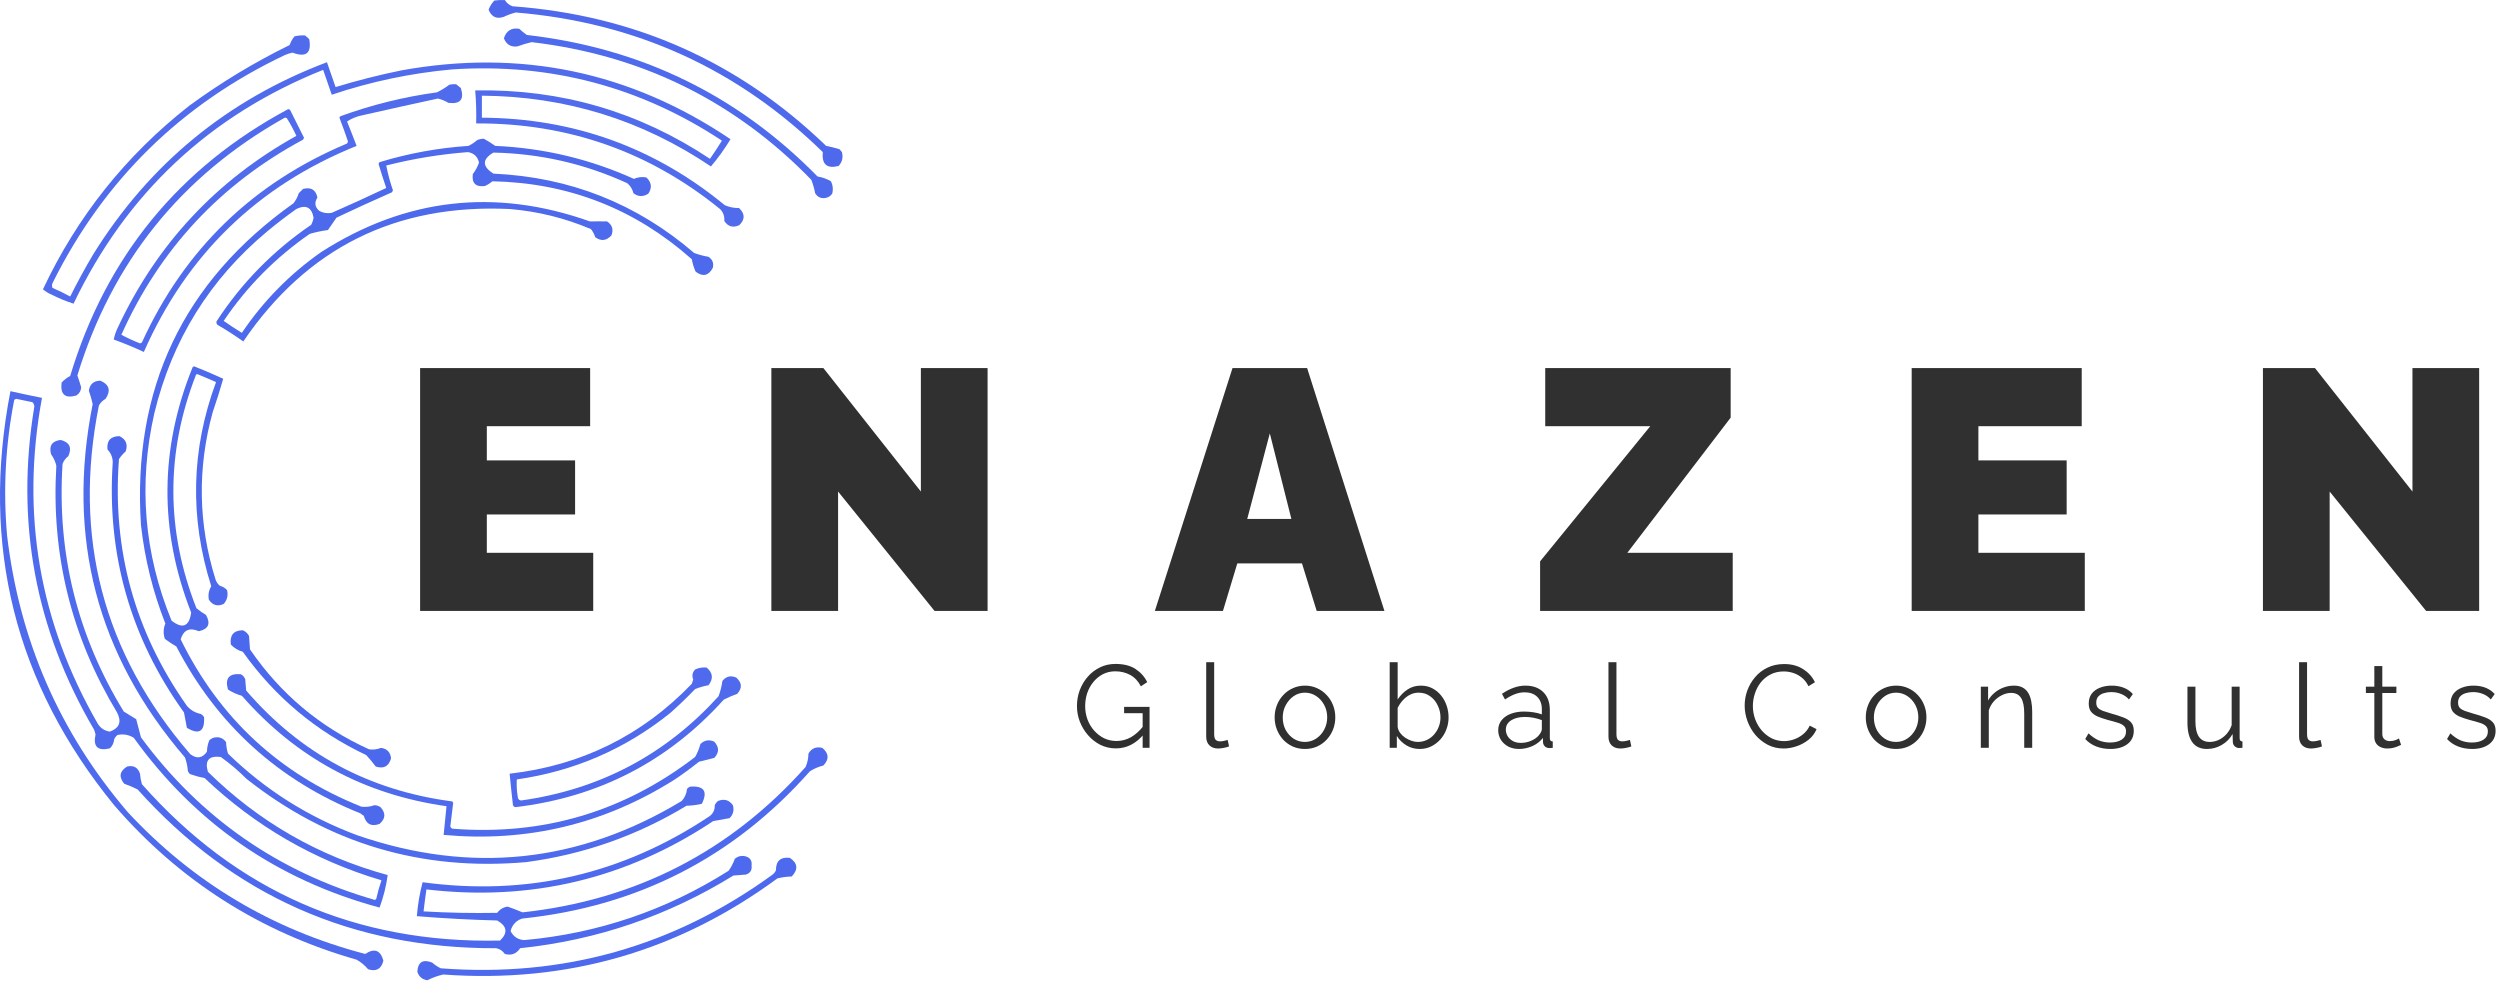 <svg width="1023" height="410" viewBox="0 0 1023 410" fill="none" xmlns="http://www.w3.org/2000/svg">
<path d="M242.747 226.2V250H171.907V150.6H241.487V174.4H199.207V188.4H235.327V210.52H199.207V226.2H242.747ZM342.942 201.14V250H315.642V150.6H336.922L376.822 201.14V150.6H404.122V250H382.422L342.942 201.14ZM504.349 150.6H534.869L566.509 250H538.789L532.769 230.54H506.309L500.429 250H472.569L504.349 150.6ZM528.429 212.34L519.609 177.34L510.369 212.34H528.429ZM630.208 229.7L675.288 174.4H632.308V150.6H708.188V170.9L665.908 226.2H709.028V250H630.208V229.7ZM853.098 226.2V250H782.258V150.6H851.838V174.4H809.558V188.4H845.678V210.52H809.558V226.2H853.098ZM953.293 201.14V250H925.993V150.6H947.273L987.173 201.14V150.6H1014.47V250H992.773L953.293 201.14ZM456.627 306.24C454.355 306.24 452.243 305.76 450.291 304.8C448.339 303.808 446.643 302.48 445.203 300.816C443.763 299.152 442.643 297.296 441.843 295.248C441.075 293.2 440.691 291.088 440.691 288.912C440.691 286.608 441.075 284.432 441.843 282.384C442.643 280.304 443.747 278.464 445.155 276.864C446.563 275.264 448.227 274 450.147 273.072C452.067 272.144 454.163 271.68 456.435 271.68C459.795 271.68 462.531 272.368 464.643 273.744C466.755 275.12 468.355 276.912 469.443 279.12L466.851 280.848C465.763 278.736 464.307 277.184 462.483 276.192C460.659 275.2 458.627 274.704 456.387 274.704C454.499 274.704 452.787 275.104 451.251 275.904C449.747 276.704 448.451 277.776 447.363 279.12C446.275 280.464 445.443 281.984 444.867 283.68C444.323 285.376 444.051 287.136 444.051 288.96C444.051 290.88 444.371 292.704 445.011 294.432C445.651 296.128 446.563 297.648 447.747 298.992C448.931 300.304 450.291 301.344 451.827 302.112C453.395 302.848 455.075 303.216 456.867 303.216C458.947 303.216 460.915 302.704 462.771 301.68C464.627 300.624 466.403 299.008 468.099 296.832V300.384C464.867 304.288 461.043 306.24 456.627 306.24ZM467.571 291.84H459.987V289.248H470.403V306H467.571V291.84ZM493.578 270.96H496.842V300.336C496.842 301.584 497.066 302.4 497.514 302.784C497.962 303.168 498.506 303.36 499.146 303.36C499.722 303.36 500.298 303.296 500.874 303.168C501.45 303.04 501.946 302.912 502.362 302.784L502.938 305.424C502.33 305.68 501.578 305.888 500.682 306.048C499.818 306.208 499.066 306.288 498.426 306.288C496.954 306.288 495.77 305.856 494.874 304.992C494.01 304.128 493.578 302.944 493.578 301.44V270.96ZM533.968 306.48C532.176 306.48 530.512 306.144 528.976 305.472C527.472 304.768 526.16 303.824 525.04 302.64C523.952 301.424 523.104 300.048 522.496 298.512C521.888 296.944 521.584 295.296 521.584 293.568C521.584 291.776 521.888 290.112 522.496 288.576C523.104 287.008 523.968 285.632 525.088 284.448C526.208 283.232 527.52 282.288 529.024 281.616C530.56 280.912 532.224 280.56 534.016 280.56C535.808 280.56 537.456 280.912 538.96 281.616C540.464 282.288 541.776 283.232 542.896 284.448C544.016 285.632 544.88 287.008 545.488 288.576C546.096 290.112 546.4 291.776 546.4 293.568C546.4 295.296 546.096 296.944 545.488 298.512C544.88 300.048 544.016 301.424 542.896 302.64C541.808 303.824 540.496 304.768 538.96 305.472C537.456 306.144 535.792 306.48 533.968 306.48ZM524.896 293.616C524.896 295.472 525.296 297.168 526.096 298.704C526.928 300.208 528.032 301.408 529.408 302.304C530.784 303.168 532.304 303.6 533.968 303.6C535.632 303.6 537.152 303.152 538.528 302.256C539.904 301.36 541.008 300.144 541.84 298.608C542.672 297.04 543.088 295.344 543.088 293.52C543.088 291.664 542.672 289.968 541.84 288.432C541.008 286.896 539.904 285.68 538.528 284.784C537.152 283.888 535.632 283.44 533.968 283.44C532.304 283.44 530.784 283.904 529.408 284.832C528.064 285.76 526.976 286.992 526.144 288.528C525.312 290.032 524.896 291.728 524.896 293.616ZM580.899 306.48C578.947 306.48 577.139 305.984 575.475 304.992C573.811 303.968 572.515 302.688 571.587 301.152V306H568.659V270.96H571.923V286.224C573.043 284.528 574.387 283.168 575.955 282.144C577.523 281.088 579.347 280.56 581.427 280.56C583.187 280.56 584.755 280.928 586.131 281.664C587.539 282.4 588.739 283.392 589.731 284.64C590.723 285.856 591.475 287.248 591.987 288.816C592.499 290.352 592.755 291.936 592.755 293.568C592.755 295.328 592.451 296.976 591.843 298.512C591.267 300.048 590.435 301.424 589.347 302.64C588.259 303.824 586.995 304.768 585.555 305.472C584.147 306.144 582.595 306.48 580.899 306.48ZM580.131 303.6C581.475 303.6 582.723 303.328 583.875 302.784C585.027 302.24 586.019 301.488 586.851 300.528C587.683 299.568 588.323 298.496 588.771 297.312C589.219 296.096 589.443 294.848 589.443 293.568C589.443 291.808 589.059 290.16 588.291 288.624C587.555 287.056 586.515 285.808 585.171 284.88C583.859 283.92 582.307 283.44 580.515 283.44C579.235 283.44 578.035 283.728 576.915 284.304C575.827 284.88 574.851 285.648 573.987 286.608C573.155 287.536 572.467 288.56 571.923 289.68V297.456C572.051 298.32 572.387 299.136 572.931 299.904C573.475 300.64 574.147 301.28 574.947 301.824C575.779 302.368 576.643 302.8 577.539 303.12C578.435 303.44 579.299 303.6 580.131 303.6ZM613.068 298.8C613.068 297.232 613.516 295.888 614.412 294.768C615.308 293.616 616.54 292.736 618.108 292.128C619.708 291.488 621.548 291.168 623.628 291.168C624.844 291.168 626.108 291.264 627.42 291.456C628.732 291.648 629.9 291.936 630.924 292.32V290.208C630.924 288.096 630.3 286.416 629.052 285.168C627.804 283.92 626.076 283.296 623.868 283.296C622.524 283.296 621.196 283.552 619.884 284.064C618.604 284.544 617.26 285.264 615.852 286.224L614.604 283.92C616.236 282.8 617.836 281.968 619.404 281.424C620.972 280.848 622.572 280.56 624.204 280.56C627.276 280.56 629.708 281.44 631.5 283.2C633.292 284.96 634.188 287.392 634.188 290.496V302.064C634.188 302.512 634.284 302.848 634.476 303.072C634.668 303.264 634.972 303.376 635.388 303.408V306C635.036 306.032 634.732 306.064 634.476 306.096C634.22 306.128 634.028 306.128 633.9 306.096C633.1 306.064 632.492 305.808 632.076 305.328C631.66 304.848 631.436 304.336 631.404 303.792L631.356 301.968C630.236 303.408 628.78 304.528 626.988 305.328C625.196 306.096 623.372 306.48 621.516 306.48C619.916 306.48 618.46 306.144 617.148 305.472C615.868 304.768 614.86 303.84 614.124 302.688C613.42 301.504 613.068 300.208 613.068 298.8ZM629.82 300.72C630.172 300.272 630.444 299.84 630.636 299.424C630.828 299.008 630.924 298.64 630.924 298.32V294.672C629.836 294.256 628.7 293.936 627.516 293.712C626.364 293.488 625.196 293.376 624.012 293.376C621.676 293.376 619.788 293.84 618.348 294.768C616.908 295.696 616.188 296.96 616.188 298.56C616.188 299.488 616.428 300.368 616.908 301.2C617.388 302 618.092 302.672 619.02 303.216C619.948 303.728 621.036 303.984 622.284 303.984C623.852 303.984 625.308 303.68 626.652 303.072C628.028 302.464 629.084 301.68 629.82 300.72ZM658.185 270.96H661.449V300.336C661.449 301.584 661.673 302.4 662.121 302.784C662.569 303.168 663.113 303.36 663.753 303.36C664.329 303.36 664.905 303.296 665.481 303.168C666.057 303.04 666.553 302.912 666.969 302.784L667.545 305.424C666.937 305.68 666.185 305.888 665.289 306.048C664.425 306.208 663.673 306.288 663.033 306.288C661.561 306.288 660.377 305.856 659.481 304.992C658.617 304.128 658.185 302.944 658.185 301.44V270.96ZM713.916 288.72C713.916 286.64 714.268 284.608 714.972 282.624C715.708 280.608 716.764 278.784 718.14 277.152C719.516 275.488 721.212 274.176 723.228 273.216C725.244 272.224 727.532 271.728 730.092 271.728C733.132 271.728 735.724 272.432 737.868 273.84C740.044 275.216 741.644 276.992 742.668 279.168L740.028 280.8C739.292 279.296 738.364 278.112 737.244 277.248C736.124 276.352 734.924 275.712 733.644 275.328C732.396 274.944 731.148 274.752 729.9 274.752C727.852 274.752 726.044 275.168 724.476 276C722.908 276.8 721.58 277.888 720.492 279.264C719.436 280.608 718.636 282.128 718.092 283.824C717.548 285.488 717.276 287.184 717.276 288.912C717.276 290.8 717.596 292.608 718.236 294.336C718.876 296.064 719.772 297.6 720.924 298.944C722.076 300.256 723.42 301.312 724.956 302.112C726.524 302.88 728.22 303.264 730.044 303.264C731.324 303.264 732.636 303.04 733.98 302.592C735.324 302.144 736.572 301.456 737.724 300.528C738.908 299.6 739.852 298.4 740.556 296.928L743.34 298.368C742.636 300.064 741.548 301.504 740.076 302.688C738.604 303.872 736.956 304.768 735.132 305.376C733.34 305.984 731.58 306.288 729.852 306.288C727.516 306.288 725.372 305.792 723.42 304.8C721.468 303.776 719.772 302.432 718.332 300.768C716.924 299.072 715.836 297.184 715.068 295.104C714.3 292.992 713.916 290.864 713.916 288.72ZM775.862 306.48C774.07 306.48 772.406 306.144 770.87 305.472C769.366 304.768 768.054 303.824 766.934 302.64C765.846 301.424 764.998 300.048 764.39 298.512C763.782 296.944 763.478 295.296 763.478 293.568C763.478 291.776 763.782 290.112 764.39 288.576C764.998 287.008 765.862 285.632 766.982 284.448C768.102 283.232 769.414 282.288 770.918 281.616C772.454 280.912 774.118 280.56 775.91 280.56C777.702 280.56 779.35 280.912 780.854 281.616C782.358 282.288 783.67 283.232 784.79 284.448C785.91 285.632 786.774 287.008 787.382 288.576C787.99 290.112 788.294 291.776 788.294 293.568C788.294 295.296 787.99 296.944 787.382 298.512C786.774 300.048 785.91 301.424 784.79 302.64C783.702 303.824 782.39 304.768 780.854 305.472C779.35 306.144 777.686 306.48 775.862 306.48ZM766.79 293.616C766.79 295.472 767.19 297.168 767.99 298.704C768.822 300.208 769.926 301.408 771.302 302.304C772.678 303.168 774.198 303.6 775.862 303.6C777.526 303.6 779.046 303.152 780.422 302.256C781.798 301.36 782.902 300.144 783.734 298.608C784.566 297.04 784.982 295.344 784.982 293.52C784.982 291.664 784.566 289.968 783.734 288.432C782.902 286.896 781.798 285.68 780.422 284.784C779.046 283.888 777.526 283.44 775.862 283.44C774.198 283.44 772.678 283.904 771.302 284.832C769.958 285.76 768.87 286.992 768.038 288.528C767.206 290.032 766.79 291.728 766.79 293.616ZM831.577 306H828.313V292.032C828.313 289.088 827.881 286.944 827.017 285.6C826.153 284.224 824.793 283.536 822.937 283.536C821.657 283.536 820.393 283.856 819.145 284.496C817.897 285.104 816.793 285.952 815.833 287.04C814.905 288.096 814.233 289.312 813.817 290.688V306H810.553V280.992H813.529V286.656C814.201 285.44 815.081 284.384 816.169 283.488C817.257 282.56 818.489 281.84 819.865 281.328C821.241 280.816 822.665 280.56 824.137 280.56C825.513 280.56 826.681 280.816 827.641 281.328C828.601 281.84 829.369 282.576 829.945 283.536C830.521 284.464 830.937 285.6 831.193 286.944C831.449 288.256 831.577 289.728 831.577 291.36V306ZM863.545 306.48C861.497 306.48 859.593 306.144 857.833 305.472C856.073 304.8 854.553 303.776 853.273 302.4L854.617 300.096C856.025 301.408 857.433 302.368 858.841 302.976C860.281 303.552 861.801 303.84 863.401 303.84C865.353 303.84 866.937 303.456 868.153 302.688C869.369 301.888 869.977 300.752 869.977 299.28C869.977 298.288 869.673 297.536 869.065 297.024C868.489 296.48 867.641 296.048 866.521 295.728C865.433 295.376 864.121 295.008 862.585 294.624C860.857 294.144 859.401 293.648 858.217 293.136C857.065 292.592 856.185 291.92 855.577 291.12C855.001 290.288 854.713 289.216 854.713 287.904C854.713 286.272 855.113 284.928 855.913 283.872C856.745 282.784 857.865 281.968 859.273 281.424C860.713 280.848 862.313 280.56 864.073 280.56C865.993 280.56 867.689 280.864 869.161 281.472C870.633 282.08 871.833 282.928 872.761 284.016L871.177 286.224C870.281 285.2 869.209 284.448 867.961 283.968C866.745 283.456 865.385 283.2 863.881 283.2C862.857 283.2 861.881 283.344 860.953 283.632C860.025 283.888 859.257 284.336 858.649 284.976C858.073 285.584 857.785 286.432 857.785 287.52C857.785 288.416 858.009 289.12 858.457 289.632C858.905 290.112 859.577 290.528 860.473 290.88C861.369 291.2 862.473 291.552 863.785 291.936C865.673 292.448 867.321 292.976 868.729 293.52C870.137 294.032 871.225 294.704 871.993 295.536C872.761 296.368 873.145 297.536 873.145 299.04C873.145 301.376 872.265 303.2 870.505 304.512C868.745 305.824 866.425 306.48 863.545 306.48ZM895.101 295.68V280.992H898.365V295.104C898.365 297.952 898.845 300.08 899.805 301.488C900.797 302.896 902.253 303.6 904.173 303.6C905.453 303.6 906.685 303.328 907.869 302.784C909.085 302.208 910.157 301.408 911.085 300.384C912.013 299.328 912.717 298.112 913.197 296.736V280.992H916.461V302.064C916.461 302.512 916.557 302.848 916.749 303.072C916.941 303.264 917.229 303.376 917.613 303.408V306C917.229 306.032 916.925 306.048 916.701 306.048C916.477 306.08 916.269 306.096 916.077 306.096C915.437 306.032 914.877 305.776 914.397 305.328C913.949 304.88 913.709 304.336 913.677 303.696L913.581 300.336C912.493 302.256 911.005 303.76 909.117 304.848C907.261 305.936 905.245 306.48 903.069 306.48C900.445 306.48 898.461 305.568 897.117 303.744C895.773 301.92 895.101 299.232 895.101 295.68ZM940.785 270.96H944.049V300.336C944.049 301.584 944.273 302.4 944.721 302.784C945.169 303.168 945.713 303.36 946.353 303.36C946.929 303.36 947.505 303.296 948.081 303.168C948.657 303.04 949.153 302.912 949.569 302.784L950.145 305.424C949.537 305.68 948.785 305.888 947.889 306.048C947.025 306.208 946.273 306.288 945.633 306.288C944.161 306.288 942.977 305.856 942.081 304.992C941.217 304.128 940.785 302.944 940.785 301.44V270.96ZM982.519 304.8C982.263 304.896 981.863 305.072 981.319 305.328C980.775 305.584 980.119 305.808 979.351 306C978.583 306.192 977.751 306.288 976.855 306.288C975.927 306.288 975.047 306.112 974.215 305.76C973.415 305.408 972.775 304.88 972.295 304.176C971.815 303.44 971.575 302.544 971.575 301.488V283.584H968.119V280.992H971.575V272.544H974.839V280.992H980.599V283.584H974.839V300.576C974.903 301.472 975.223 302.144 975.799 302.592C976.407 303.04 977.095 303.264 977.863 303.264C978.759 303.264 979.575 303.12 980.311 302.832C981.047 302.512 981.495 302.288 981.655 302.16L982.519 304.8ZM1011.6 306.48C1009.56 306.48 1007.65 306.144 1005.89 305.472C1004.13 304.8 1002.61 303.776 1001.33 302.4L1002.68 300.096C1004.08 301.408 1005.49 302.368 1006.9 302.976C1008.34 303.552 1009.86 303.84 1011.46 303.84C1013.41 303.84 1015 303.456 1016.21 302.688C1017.43 301.888 1018.04 300.752 1018.04 299.28C1018.04 298.288 1017.73 297.536 1017.12 297.024C1016.55 296.48 1015.7 296.048 1014.58 295.728C1013.49 295.376 1012.18 295.008 1010.64 294.624C1008.92 294.144 1007.46 293.648 1006.28 293.136C1005.12 292.592 1004.24 291.92 1003.64 291.12C1003.06 290.288 1002.77 289.216 1002.77 287.904C1002.77 286.272 1003.17 284.928 1003.97 283.872C1004.8 282.784 1005.92 281.968 1007.33 281.424C1008.77 280.848 1010.37 280.56 1012.13 280.56C1014.05 280.56 1015.75 280.864 1017.22 281.472C1018.69 282.08 1019.89 282.928 1020.82 284.016L1019.24 286.224C1018.34 285.2 1017.27 284.448 1016.02 283.968C1014.8 283.456 1013.44 283.2 1011.94 283.2C1010.92 283.2 1009.94 283.344 1009.01 283.632C1008.08 283.888 1007.32 284.336 1006.71 284.976C1006.13 285.584 1005.84 286.432 1005.84 287.52C1005.84 288.416 1006.07 289.12 1006.52 289.632C1006.96 290.112 1007.64 290.528 1008.53 290.88C1009.43 291.2 1010.53 291.552 1011.84 291.936C1013.73 292.448 1015.38 292.976 1016.79 293.52C1018.2 294.032 1019.28 294.704 1020.05 295.536C1020.82 296.368 1021.2 297.536 1021.2 299.04C1021.2 301.376 1020.32 303.2 1018.56 304.512C1016.8 305.824 1014.48 306.48 1011.6 306.48Z" fill="#303030"/>
<path opacity="0.864" fill-rule="evenodd" clip-rule="evenodd" d="M206.579 0.024C205.139 -0.041 203.703 0.025 202.274 0.22C201.261 1.302 200.478 2.541 199.927 3.937C201.116 6.947 203.206 7.925 206.188 6.872C207.761 6.119 209.389 5.532 211.079 5.111C260.005 9.169 301.875 28.213 336.69 62.243C336.201 67.236 338.353 69.128 343.147 67.917C344.634 66.316 345.092 64.425 344.517 62.243C344.192 61.852 343.863 61.46 343.538 61.069C341.738 60.514 339.915 60.057 338.06 59.699C302.341 25.253 259.559 6.209 209.709 2.568C208.363 2.069 207.322 1.221 206.579 0.024Z" fill="#3353EA"/>
<path opacity="0.867" fill-rule="evenodd" clip-rule="evenodd" d="M212.449 11.764C209.279 11.273 207.193 12.577 206.188 15.677C207.205 18.205 209.029 19.314 211.666 19.003C213.599 18.294 215.556 17.707 217.536 17.242C262.513 22.546 300.666 41.329 331.995 73.591C332.683 75.366 333.204 77.193 333.56 79.069C334.695 80.891 336.323 81.478 338.451 80.83C339.406 80.527 340.122 79.941 340.603 79.069C340.987 77.348 340.791 75.717 340.017 74.178C338.326 73.186 336.503 72.534 334.538 72.221C301.883 38.939 262.231 19.634 215.579 14.307C214.46 13.512 213.419 12.665 212.449 11.764Z" fill="#3353EA"/>
<path opacity="0.855" fill-rule="evenodd" clip-rule="evenodd" d="M124.795 14.503C123.332 14.401 121.895 14.532 120.491 14.894C119.622 15.932 118.968 17.106 118.534 18.416C104.059 25.519 90.363 33.801 77.446 43.264C51.526 63.573 31.569 88.617 17.575 118.396C18.738 119.371 20.045 120.154 21.488 120.744C24.314 122.16 27.182 123.334 30.097 124.266C51.737 79.081 85.781 47.19 132.23 28.59C133.404 31.982 134.578 35.373 135.752 38.764C151.772 33.382 168.207 29.925 185.057 28.394C225.171 25.769 261.954 35.487 295.407 57.547C293.854 60.078 292.222 62.557 290.516 64.982C261.465 45.668 229.44 36.342 194.449 37.003C194.836 41.472 194.965 45.972 194.84 50.504C232.39 50.345 265.652 62.019 294.625 85.526C295.947 86.861 296.534 88.491 296.386 90.417C297.876 92.721 299.896 93.308 302.451 92.178C304.912 89.879 304.912 87.531 302.451 85.135C300.393 85.163 298.436 84.772 296.581 83.961C267.808 60.301 234.679 48.366 197.188 48.156C197.188 45.155 197.188 42.156 197.188 39.155C231.404 39.41 262.647 49.063 290.907 68.113C293.858 64.632 296.534 60.914 298.929 56.96C257.97 29.358 213.099 19.967 164.318 28.786C155.2 30.641 146.2 32.924 137.317 35.634C136.143 32.242 134.969 28.851 133.795 25.459C93.024 40.858 61.132 67.076 38.119 104.113C34.789 109.727 31.659 115.466 28.728 121.331C26.372 120.046 23.958 118.872 21.488 117.809C21.148 117.04 21.211 116.257 21.684 115.461C42.627 73.584 74.261 42.605 116.577 22.525C117.591 22.083 118.632 21.757 119.708 21.546C125.257 23.623 127.538 21.797 126.556 16.068C126.008 15.454 125.421 14.932 124.795 14.503Z" fill="#3353EA"/>
<path opacity="0.854" fill-rule="evenodd" clip-rule="evenodd" d="M186.622 34.46C185.699 34.396 184.787 34.461 183.883 34.655C182.291 35.854 180.596 36.898 178.796 37.786C165.269 39.635 152.093 42.896 139.274 47.569C139.094 47.731 138.965 47.926 138.882 48.156C140.135 51.389 141.308 54.65 142.404 57.938C142.275 58.199 142.142 58.46 142.013 58.721C103.433 74.93 75.454 102.061 58.076 140.114C57.857 140.318 57.595 140.449 57.294 140.505C54.668 139.485 52.124 138.312 49.663 136.983C65.394 101.948 90.176 75.339 124.012 57.156C124.142 56.895 124.275 56.634 124.404 56.373C122.518 52.605 120.628 48.822 118.73 45.025C118.511 44.821 118.248 44.691 117.947 44.634C73.204 68.647 43.465 105.039 28.728 153.81C27.398 154.538 26.224 155.451 25.206 156.549C24.6 161.422 26.619 163.183 31.271 161.832C32.469 161.045 33.122 159.937 33.228 158.506C32.743 156.852 32.218 155.222 31.663 153.614C45.867 107.202 74.042 72.114 116.186 48.351C116.578 48.09 116.969 48.09 117.36 48.351C118.812 50.67 120.119 53.084 121.273 55.59C88.509 73.811 64.181 99.898 48.294 133.853C47.476 135.484 46.889 137.18 46.533 138.94C50.712 140.443 54.821 142.138 58.859 144.027C76.468 104.112 105.492 76.003 145.926 59.699C144.662 56.364 143.359 53.038 142.013 49.721C143.891 48.462 145.977 47.614 148.274 47.177C158.565 44.833 168.869 42.55 179.188 40.329C180.71 40.699 182.146 41.286 183.492 42.09C188.368 42.701 190.062 40.679 188.579 36.025C187.91 35.482 187.256 34.96 186.622 34.46Z" fill="#3353EA"/>
<path opacity="0.868" fill-rule="evenodd" clip-rule="evenodd" d="M197.97 56.764C197.019 56.773 196.107 56.969 195.231 57.351C194.163 58.287 192.989 59.07 191.709 59.699C179.32 60.525 167.189 62.742 155.317 66.352C155.114 66.571 154.981 66.832 154.926 67.134C155.892 70.43 156.937 73.691 158.056 76.917C150.668 80.416 143.233 83.807 135.751 87.091C133.963 87.438 132.265 87.177 130.664 86.308C128.837 84.737 128.579 82.91 129.882 80.83C129.22 77.642 127.264 76.468 124.012 77.308C123.425 77.895 122.838 78.482 122.251 79.069C121.789 80.581 121.073 81.95 120.099 83.178C74.871 115.268 54.069 159.16 57.685 214.855C59.23 228.738 62.556 242.173 67.663 255.16C66.814 257.242 66.747 259.329 67.467 261.421C68.966 262.561 70.531 263.605 72.163 264.551C88.817 296.597 113.928 319.358 147.491 332.835C147.913 333.209 148.371 333.535 148.86 333.814C149.831 337.266 151.983 338.374 155.317 337.14C157.794 335.001 157.923 332.718 155.708 330.292C154.945 329.763 154.096 329.502 153.165 329.509C151.443 330.109 149.682 330.305 147.882 330.096C114.413 316.714 89.76 293.887 73.924 261.616C75.106 257.766 77.583 256.658 81.359 258.29C85.315 257.422 86.293 255.205 84.294 251.638C82.92 250.821 81.617 249.908 80.381 248.899C67.863 217.053 67.796 185.226 80.185 153.419C80.314 153.288 80.447 153.158 80.576 153.027C83.202 154.098 85.808 155.206 88.403 156.353C78.197 183.971 77.544 211.82 86.446 239.899C85.417 241.599 85.092 243.425 85.468 245.377C86.974 247.681 88.993 248.268 91.533 247.138C92.977 245.505 93.435 243.613 92.903 241.464C92.108 240.588 91.13 240.002 89.968 239.703C89.138 239.026 88.551 238.178 88.207 237.159C81.105 214.447 80.713 191.621 87.033 168.68C88.606 164.116 90.038 159.55 91.338 154.984C87.413 153.176 83.437 151.48 79.402 149.897C79.172 149.979 78.976 150.109 78.816 150.288C65.292 183.656 65.096 217.113 78.228 250.66C77.426 256.373 74.75 257.482 70.207 253.986C58.925 226.447 56.577 198.142 63.163 169.071C70.438 139.048 85.894 114.2 109.533 94.526C113.337 91.376 117.25 88.376 121.273 85.526C125.174 83.651 127.522 84.825 128.316 89.048C128.148 90.078 127.82 91.057 127.338 91.983C111.784 102.582 98.87 115.756 88.598 131.505C88.422 132.324 88.751 132.911 89.577 133.266C93.004 135.272 96.331 137.424 99.555 139.723C125.616 101.419 161.946 83.354 208.536 85.526C220.071 86.486 231.157 89.225 241.797 93.743C242.603 94.726 243.19 95.835 243.558 97.07C245.996 98.803 248.215 98.542 250.21 96.287C251.118 93.922 250.531 92.03 248.449 90.613C246.098 90.561 243.75 90.561 241.406 90.613C202.662 76.845 166.012 81.019 131.447 103.135C118.573 112.16 107.749 123.182 98.968 136.201C96.436 134.647 93.959 133.017 91.533 131.309C101.038 117.239 112.777 105.369 126.751 95.7C129.189 94.986 131.666 94.464 134.186 94.135C135.36 92.439 136.534 90.743 137.708 89.048C145.225 85.484 152.793 82.027 160.404 78.678C160.533 78.417 160.666 78.156 160.795 77.895C159.637 74.559 158.721 71.167 158.056 67.721C169.044 64.931 180.197 63.105 191.513 62.243C193.967 62.676 195.47 64.111 196.014 66.547C195.403 68.26 194.558 69.825 193.47 71.243C192.993 74.941 194.624 76.571 198.361 76.134C199.5 75.649 200.545 74.997 201.492 74.178C232.644 74.82 259.841 85.451 283.081 106.07C283.398 107.836 283.918 109.531 284.646 111.157C287.588 113.394 289.936 112.873 291.689 109.592C292.143 107.696 291.556 106.195 289.929 105.091C287.921 104.749 285.965 104.227 284.059 103.526C260.521 83.282 233.13 72.456 201.883 71.047C197.258 68.066 197.258 65.196 201.883 62.438C221.007 62.82 239.269 66.994 256.667 74.96C257.962 76.047 258.807 77.417 259.21 79.069C261.128 80.544 263.151 80.609 265.276 79.265C266.908 76.851 266.645 74.633 264.493 72.613C262.732 72.279 261.038 72.475 259.406 73.2C241.371 65.071 222.455 60.571 202.666 59.699C201.128 58.608 199.563 57.63 197.97 56.764Z" fill="#3353EA"/>
<path opacity="0.866" fill-rule="evenodd" clip-rule="evenodd" d="M41.054 155.767C38.319 155.831 36.753 157.2 36.358 159.875C36.992 161.668 37.516 163.494 37.923 165.354C27.072 219.853 39.661 268.05 75.685 309.944C76.327 311.709 76.718 313.535 76.859 315.422C77.043 315.982 77.368 316.438 77.837 316.792C79.755 317.471 81.711 317.993 83.707 318.357C104.407 338.04 128.54 351.997 156.1 360.227C155.231 362.716 154.515 365.26 153.948 367.858C153.787 368.037 153.591 368.167 153.361 368.249C113.873 356.85 81.981 334.675 57.685 301.726C57.008 299.262 56.354 296.783 55.728 294.291C54.034 293.248 52.335 292.204 50.641 291.161C31.611 260.062 23.261 226.278 25.597 189.811C26.078 188.546 26.861 187.502 27.945 186.68C29.522 183.187 28.477 180.969 24.814 180.028C21.269 180.458 19.966 182.414 20.901 185.898C21.934 187.315 22.654 188.88 23.053 190.593C20.901 226.855 29.185 260.508 47.902 291.552C49.866 295.313 48.888 297.921 44.967 299.378C42.838 299.067 41.21 298.024 40.076 296.248C16.053 254.634 8.422 210.156 17.184 162.81C12.872 161.947 8.567 161.034 4.271 160.071C-7.993 223.318 6.157 279.797 46.728 329.509C73.419 360.378 106.485 381.444 145.926 392.706C147.718 393.716 149.283 395.019 150.621 396.619C153.975 397.68 156.065 396.506 156.882 393.098C155.681 388.785 153.204 387.874 149.447 390.358C111.314 380.368 78.902 360.996 52.206 332.248C24.396 299.693 7.961 261.996 2.901 219.159C1.25 200.493 2.228 181.971 5.836 163.593C6.098 163.463 6.356 163.332 6.618 163.202C8.829 163.683 11.048 164.14 13.271 164.571C13.732 165.033 13.995 165.62 14.053 166.332C6.243 213.432 14.398 257.52 38.51 298.596C38.745 299.236 38.941 299.888 39.097 300.552C38.013 305.533 39.97 307.424 44.967 306.226C46 305.218 46.587 303.979 46.728 302.509C47.033 301.81 47.491 301.223 48.097 300.748C50.496 300.252 52.715 300.644 54.75 301.922C79.931 336.922 113.455 360.074 155.317 371.38C156.921 367.052 158.029 362.617 158.643 358.075C130.344 350.325 105.824 336.238 85.076 315.813C83.715 311.17 85.476 309.148 90.359 309.748C94.112 312.455 97.634 315.455 100.925 318.748C134.394 345.161 172.48 356.509 215.188 352.792C238.729 349.685 260.643 341.989 280.928 329.705C283.061 329.665 285.147 329.404 287.189 328.922C289.69 323.858 288.125 321.51 282.494 321.879C281.934 322.061 281.476 322.387 281.124 322.857C280.932 324.744 280.216 326.374 278.972 327.748C236.988 353.094 192.77 357.79 146.317 341.836C126.231 334.376 108.555 323.224 93.294 308.378C92.828 306.86 92.566 305.295 92.511 303.683C91.201 301.889 89.44 301.302 87.229 301.922C86.642 302.15 86.121 302.476 85.663 302.9C85.041 304.391 84.713 305.956 84.685 307.596C82.787 310.296 80.502 310.622 77.837 308.574C42.189 267.271 29.733 219.727 40.467 165.941C41.12 164.767 42.032 163.854 43.206 163.202C45.444 159.814 44.728 157.336 41.054 155.767Z" fill="#3353EA"/>
<path opacity="0.876" fill-rule="evenodd" clip-rule="evenodd" d="M48.88 178.463C45.233 178.522 43.601 180.348 43.988 183.941C45.354 185.365 46.07 187.06 46.141 189.028C43.62 226.777 53.337 260.952 75.293 291.552C75.685 293.639 76.076 295.726 76.467 297.813C81.445 300.801 83.793 299.366 83.511 293.508C83.186 292.921 82.728 292.465 82.141 292.139C79.86 291.684 77.97 290.575 76.467 288.813C55.141 258.551 45.878 224.898 48.684 187.854C49.451 186.695 50.363 185.651 51.423 184.724C52.409 181.869 51.56 179.782 48.88 178.463Z" fill="#3353EA"/>
<path opacity="0.875" fill-rule="evenodd" clip-rule="evenodd" d="M99.359 257.899C95.579 257.967 93.947 259.924 94.468 263.769C95.818 265.195 97.45 266.173 99.359 266.703C112.5 285.193 129.326 299.281 149.839 308.965C151.236 310.458 152.539 312.023 153.752 313.661C156.996 314.714 159.081 313.605 160.013 310.335C159.762 307.801 158.393 306.366 155.904 306.03C154.319 306.667 152.687 306.863 151.013 306.617C130.981 297.545 114.742 283.914 102.294 265.725C102.165 263.899 102.032 262.073 101.903 260.247C101.32 259.146 100.471 258.363 99.359 257.899Z" fill="#3353EA"/>
<path opacity="0.86" fill-rule="evenodd" clip-rule="evenodd" d="M289.146 273.16C287.498 272.995 285.933 273.256 284.45 273.943C283.308 275.147 283.049 276.517 283.668 278.052C283.472 278.639 283.276 279.226 283.081 279.813C262.74 300.972 237.892 313.234 208.536 316.596C208.95 320.902 209.404 325.206 209.905 329.509C210.109 329.907 210.433 330.168 210.883 330.292C244.955 326.237 273.388 311.563 296.19 286.269C297.97 285.369 299.794 284.586 301.668 283.921C303.785 281.603 303.652 279.386 301.277 277.269C299.034 276.283 297.144 276.739 295.603 278.639C295.305 280.794 294.785 282.881 294.037 284.9C272.343 308.838 245.409 323.056 213.231 327.553C212.339 327.443 211.881 326.921 211.862 325.988C211.47 323.647 211.341 321.299 211.47 318.944C234.961 315.575 255.896 306.51 274.276 291.748C277.786 288.629 281.179 285.368 284.45 281.965C286.219 281.254 288.046 280.732 289.929 280.4C291.983 277.732 291.725 275.319 289.146 273.16Z" fill="#3353EA"/>
<path opacity="0.867" fill-rule="evenodd" clip-rule="evenodd" d="M98.577 275.9C93.729 275.46 91.968 277.547 93.294 282.161C95.043 283.296 96.937 284.144 98.968 284.704C121.171 310.093 149.088 325.159 182.709 329.901C182.318 333.814 181.926 337.727 181.535 341.64C215.583 344.759 247.021 337.259 275.841 319.14C279.344 316.812 282.732 314.334 286.016 311.705C288.101 311.183 290.191 310.661 292.277 310.139C294.339 307.95 294.339 305.733 292.277 303.487C290.144 302.527 288.254 302.853 286.603 304.465C286.113 306.323 285.397 308.084 284.45 309.748C255.18 332.241 222.048 342.024 185.057 339.097C184.658 338.893 184.4 338.567 184.274 338.118C184.63 334.917 185.022 331.721 185.448 328.531C185.319 328.335 185.186 328.14 185.057 327.944C151.028 323.489 122.92 308.359 100.729 282.552C100.6 280.987 100.467 279.421 100.338 277.856C99.939 277 99.352 276.348 98.577 275.9Z" fill="#3353EA"/>
<path opacity="0.871" fill-rule="evenodd" clip-rule="evenodd" d="M336.494 306.03C333.955 305.415 332.061 306.197 330.82 308.378C330.797 310.292 330.405 312.118 329.646 313.857C298.807 348.453 260.196 368.28 213.818 373.336C211.814 372.498 209.795 371.715 207.753 370.988C205.956 371.233 204.524 372.081 203.448 373.532C193.395 373.719 183.354 373.523 173.317 372.945C173.665 369.939 174.057 366.939 174.491 363.945C217.152 368.969 256.283 359.643 291.885 335.966C294.103 335.574 296.318 335.183 298.537 334.792C300.008 333.327 300.466 331.566 299.907 329.509C298.369 327.345 296.346 326.758 293.841 327.748C293.235 328.223 292.777 328.81 292.472 329.509C292.542 331.392 291.822 332.892 290.319 334.009C254.651 357.795 215.52 366.795 172.926 361.01C171.728 365.546 170.946 370.177 170.578 374.901C181.519 375.792 192.476 376.379 203.448 376.662C207.522 378.975 207.913 381.714 204.622 384.88C145.749 386.14 96.902 364.812 58.075 320.9C57.657 319.498 57.395 318.063 57.293 316.596C56.436 314.047 54.675 313.069 52.01 313.661C48.923 315.578 48.531 317.926 50.836 320.705C52.722 321.37 54.55 322.153 56.315 323.052C95.36 366.562 144.274 388.214 203.057 388.01C204.54 388.319 205.714 389.102 206.579 390.358C209.236 391.094 211.321 390.311 212.84 388.01C244.227 384.723 273.313 374.809 300.102 358.271C301.797 358.14 303.495 358.01 305.189 357.879C307.005 357.316 307.788 356.077 307.537 354.162C307.788 352.247 307.005 351.007 305.189 350.444C303.495 349.994 301.996 350.32 300.689 351.423C300.063 353.178 299.214 354.809 298.146 356.314C272.62 372.475 244.771 381.933 214.6 384.684C211.994 384.559 210.1 383.318 208.926 380.967C209.603 378.429 211.169 376.734 213.622 375.88C260.881 370.97 300.141 350.883 331.407 315.618C333.09 314.533 334.917 313.751 336.886 313.27C339.367 310.731 339.237 308.318 336.494 306.03Z" fill="#3353EA"/>
<path opacity="0.869" fill-rule="evenodd" clip-rule="evenodd" d="M323.191 351.031C319.395 350.586 317.505 352.282 317.517 356.118C317.211 356.817 316.754 357.404 316.147 357.879C275.685 387.271 230.422 400.051 180.362 396.228C179.09 395.61 177.916 394.827 176.84 393.88C173.052 392.413 171.029 393.649 170.775 397.597C171.393 399.636 172.762 400.81 174.883 401.119C176.918 400.074 179.07 399.292 181.34 398.771C231.878 402.442 277.466 389.333 318.104 359.444C320.017 358.966 321.974 358.705 323.973 358.662C326.713 355.745 326.45 353.201 323.191 351.031Z" fill="#3353EA"/>
</svg>
